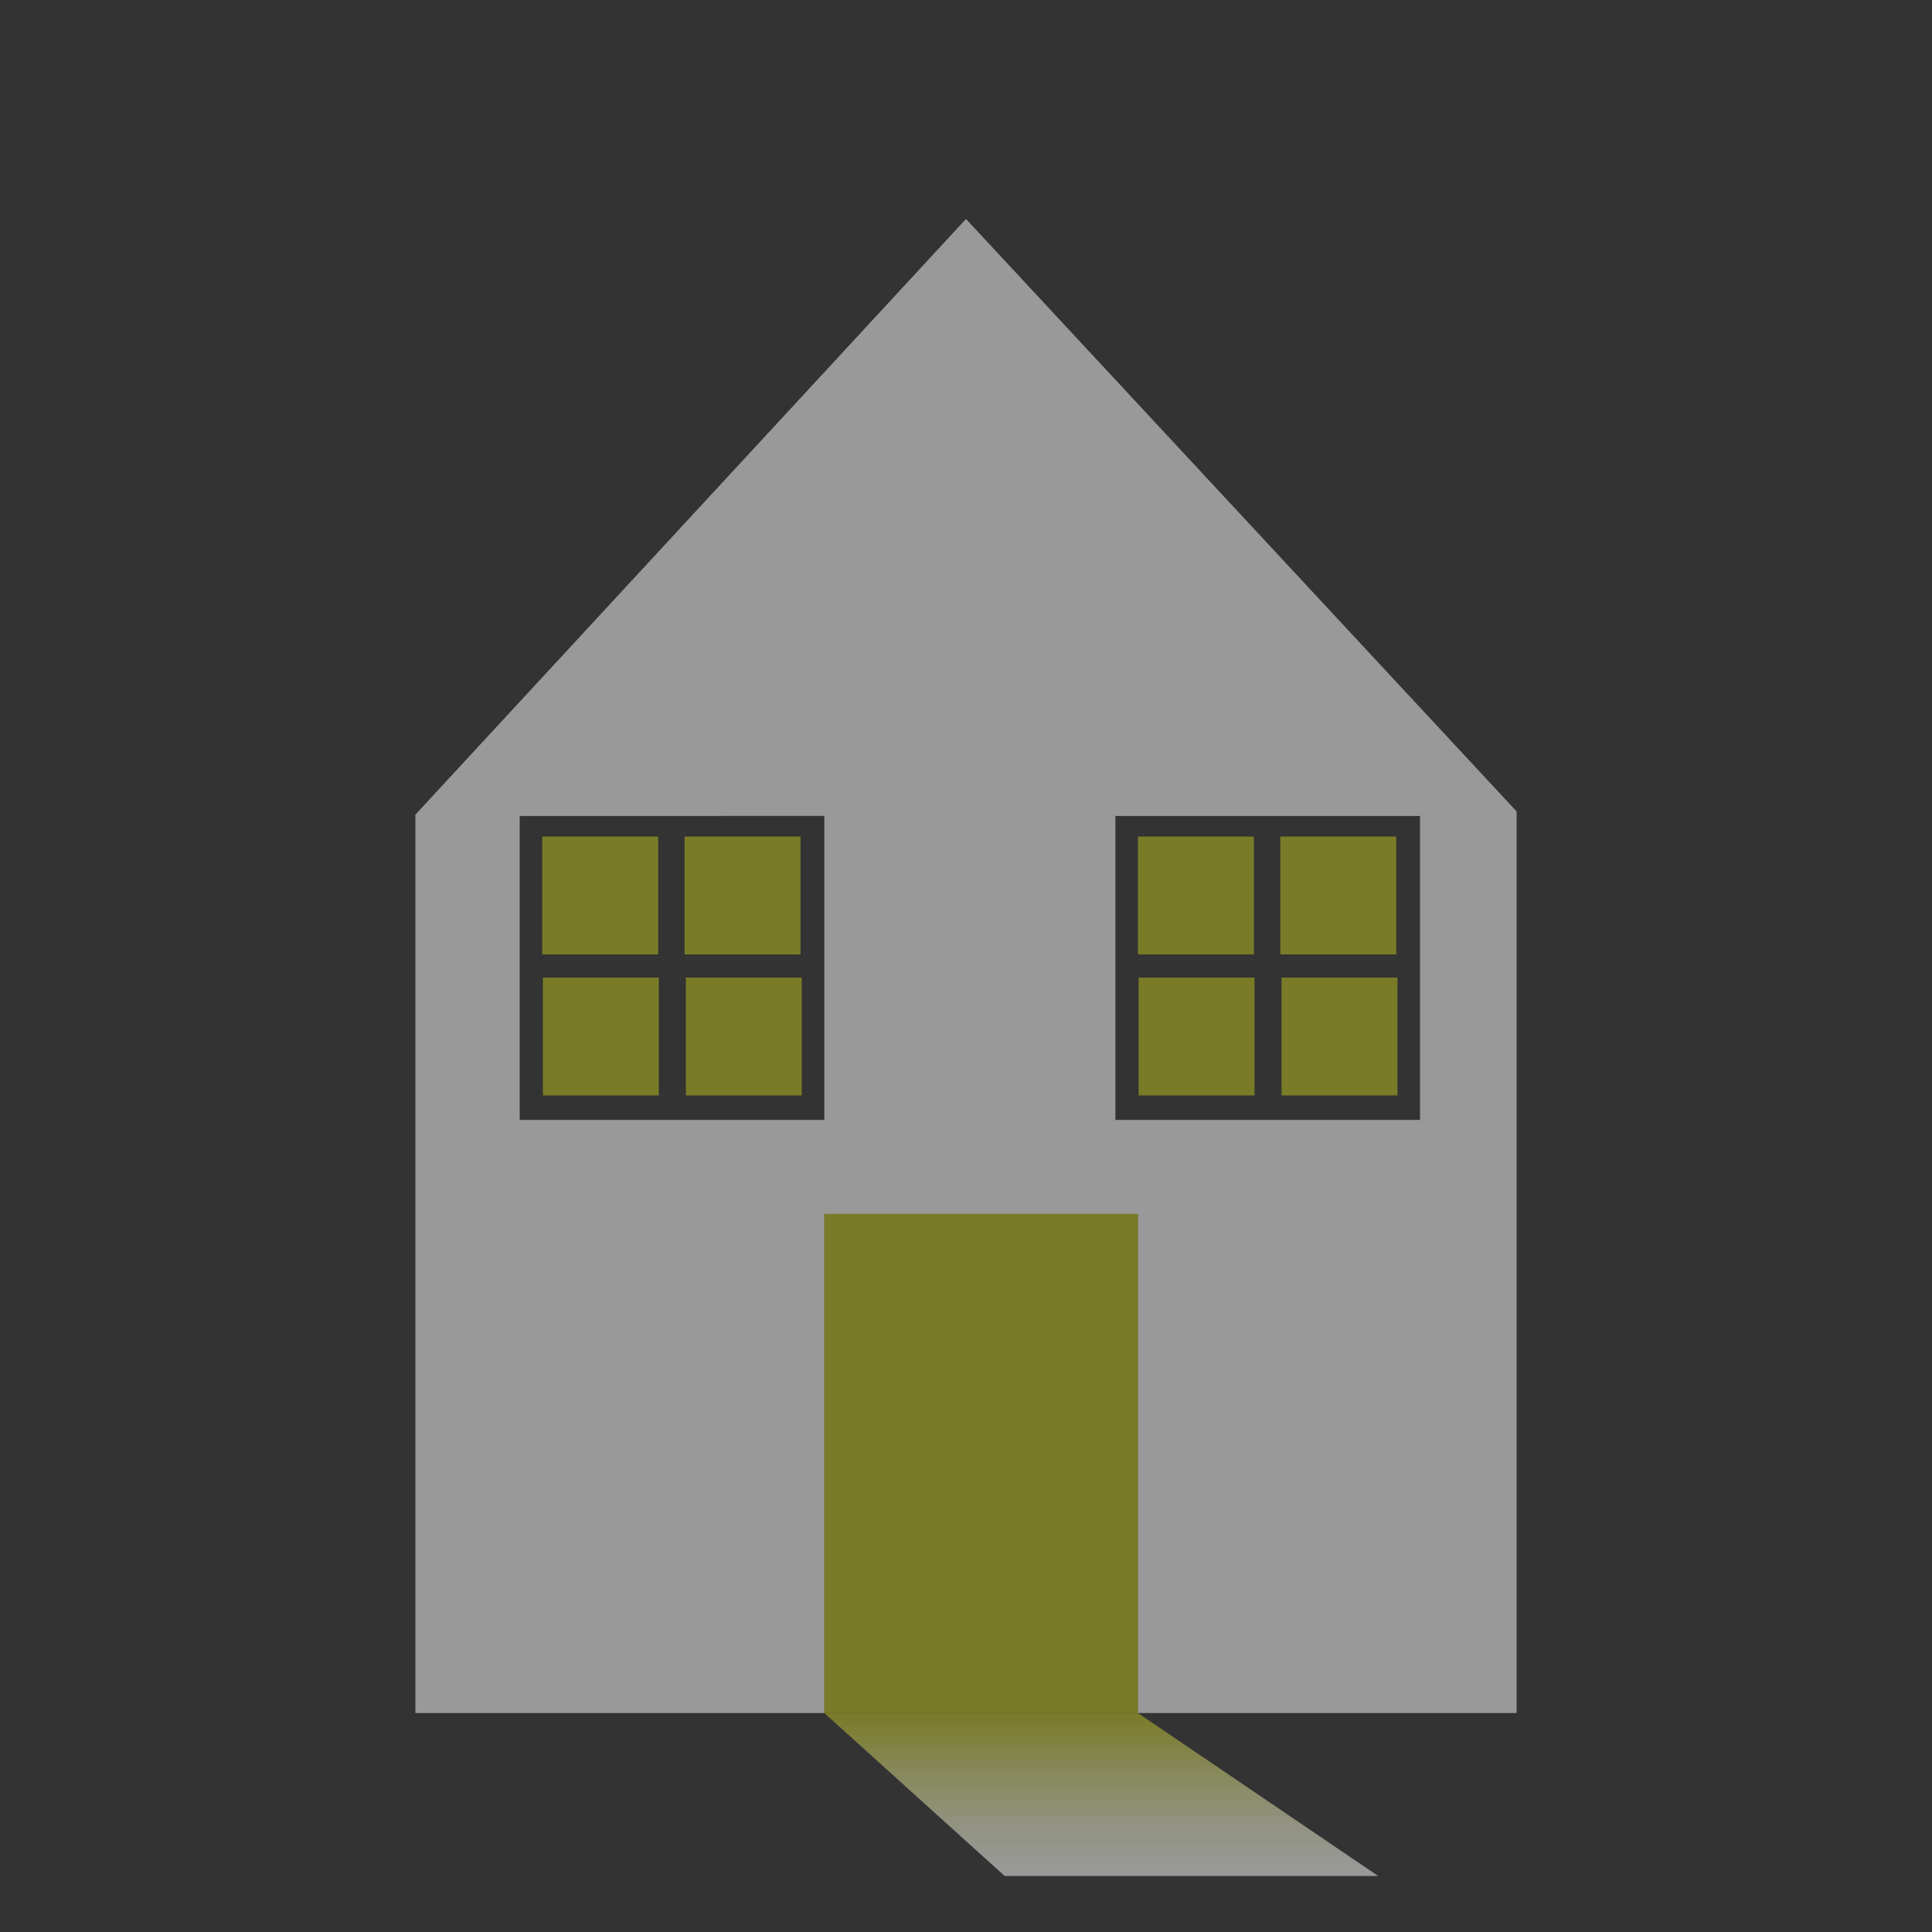 <?xml version="1.0" encoding="utf-8"?>
<!-- Generator: Adobe Illustrator 19.0.0, SVG Export Plug-In . SVG Version: 6.00 Build 0)  -->
<svg version="1.1" id="Layer_1" xmlns="http://www.w3.org/2000/svg" xmlns:xlink="http://www.w3.org/1999/xlink" x="0px" y="0px"
	 viewBox="0 0 300 300" style="enable-background:new 0 0 300 300;" xml:space="preserve">
<rect x="0" y="0" width="300" height="300" fill="#333333" stroke="none"/>
<style type="text/css">
	.st0{opacity:0.5;fill:#C0C41C;}
	.st1{fill:#999999;}
	.st2{opacity:0.5;fill:url(#SVGID_1_);}
</style>
<rect x="84.2" y="129.9" class="st0" width="18" height="18.3"/>
<rect x="106.3" y="129.9" class="st0" width="18" height="18.3"/>
<rect x="84.3" y="151.8" class="st0" width="18" height="18.3"/>
<rect x="106.5" y="151.8" class="st0" width="18" height="18.3"/>
<path class="st1" d="M150,34l-85.5,92.5V266H128v-77.5h48.7V266h58.8V126L150,34z M128,173.9H80.7v-47.2H128V173.9z M220.5,173.9
	h-47.3v-47.2h47.3V173.9z"/>
<rect x="176.7" y="129.9" class="st0" width="18" height="18.3"/>
<rect x="198.8" y="129.9" class="st0" width="18" height="18.3"/>
<rect x="176.8" y="151.8" class="st0" width="18" height="18.3"/>
<rect x="199" y="151.8" class="st0" width="18" height="18.3"/>
<rect x="128" y="188.5" class="st0" width="48.7" height="77.5"/>
<linearGradient id="SVGID_1_" gradientUnits="userSpaceOnUse" x1="171" y1="291.333" x2="171" y2="266">
	<stop  offset="0" style="stop-color:#FFFFFF"/>
	<stop  offset="9.268432e-02" style="stop-color:#FCFDF5"/>
	<stop  offset="0.248" style="stop-color:#F5F6DC"/>
	<stop  offset="0.446" style="stop-color:#EAEBB2"/>
	<stop  offset="0.679" style="stop-color:#D9DC77"/>
	<stop  offset="0.94" style="stop-color:#C5C92E"/>
	<stop  offset="1" style="stop-color:#C0C41C"/>
</linearGradient>
<polygon class="st2" points="176.7,266 214,291.3 156,291.3 128,266 "/>
</svg>
